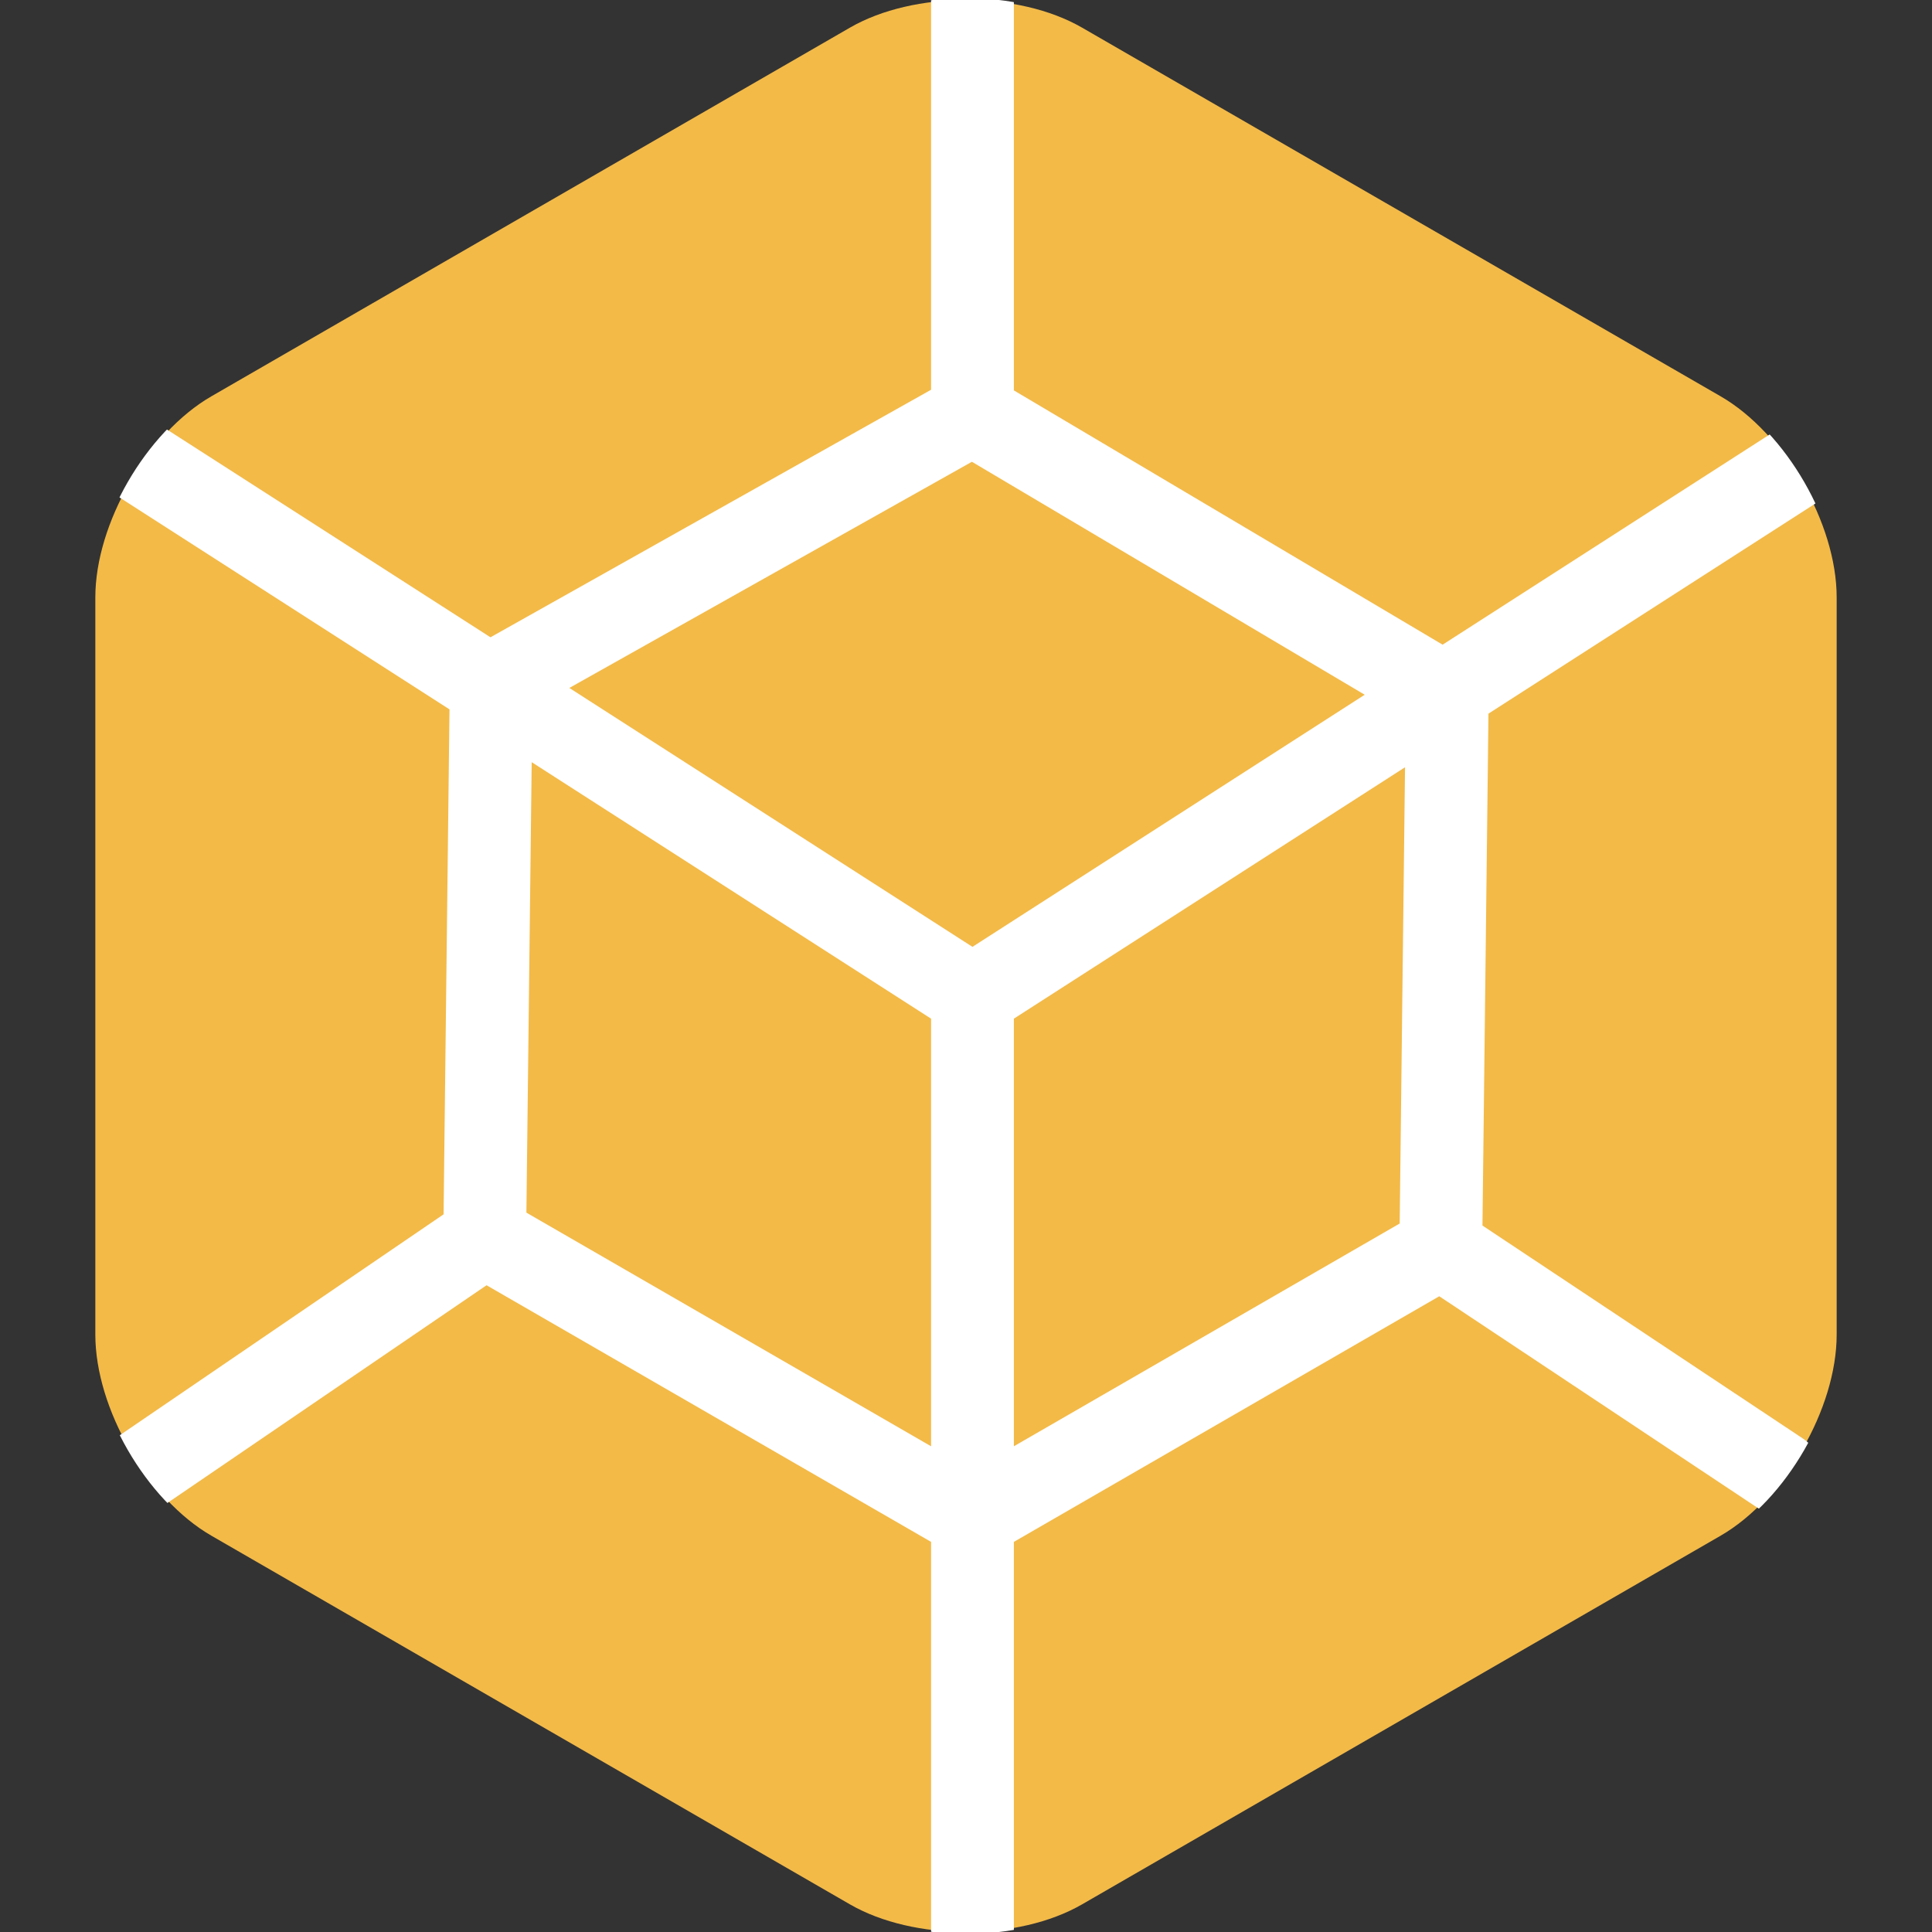 <?xml version="1.0" encoding="utf-8"?>
<!-- Generator: Adobe Illustrator 16.0.4, SVG Export Plug-In . SVG Version: 6.00 Build 0)  -->
<!DOCTYPE svg PUBLIC "-//W3C//DTD SVG 1.1//EN" "http://www.w3.org/Graphics/SVG/1.1/DTD/svg11.dtd">
<svg version="1.1" id="gr_x5F_icon22_x5F_twigPack" xmlns="http://www.w3.org/2000/svg" xmlns:xlink="http://www.w3.org/1999/xlink"
	 x="0px" y="0px" width="250px" height="250px" viewBox="0 0 250 250" enable-background="new 0 0 250 250" xml:space="preserve">
<rect x="0" y="0" width="250" height="250" fill="#333333" stroke="none"/>
<g id="gr_x5F_big_64_">
	<path id="gr_269_" fill="#F3BA48" d="M237.664,172.701c0,9.539-6.76,21.252-15.021,26.02l-82.621,47.701
		c-8.263,4.771-21.78,4.771-30.043,0l-82.621-47.701c-8.263-4.768-15.022-16.48-15.022-26.02V77.298
		c0-9.539,6.759-21.25,15.022-26.018l82.621-47.702c8.263-4.771,21.78-4.771,30.043,0l82.621,47.702
		c8.262,4.768,15.021,16.479,15.021,26.018V172.701z"/>
	<g>
		<defs>
			<path id="gr_268_" d="M237.889,172.797c0,9.558-6.773,21.294-15.051,26.071l-82.786,47.796c-8.279,4.781-21.824,4.781-30.103,0
				l-82.786-47.796c-8.279-4.777-15.052-16.514-15.052-26.071V77.203c0-9.558,6.773-21.293,15.052-26.07l82.786-47.797
				c8.279-4.781,21.824-4.781,30.103,0l82.786,47.797c8.277,4.777,15.051,16.512,15.051,26.07V172.797z"/>
		</defs>
		<clipPath id="gr_1_">
			<use xlink:href="#gr_268_"  overflow="visible"/>
		</clipPath>
		
			<path clip-path="url(#gr_1_)" fill="none" stroke="#FFFFFF" stroke-width="10.714" stroke-linecap="round" stroke-linejoin="round" stroke-miterlimit="10" d="
			M125.837,196.426l-63.114-36.439l0.837-71.43l62.277-34.989l61.439,36.44l-0.837,71.428L125.837,196.426z M125.837,128.889
			v120.797 M125.837,128.889l107.903-69.35 M125.837,128.889l-107.98-69.35 M125.837,53.567V-0.115 M17.85,190.602l44.873-30.615
			 M186.439,161.436l43.883,29.166"/>
	</g>
</g>
</svg>

